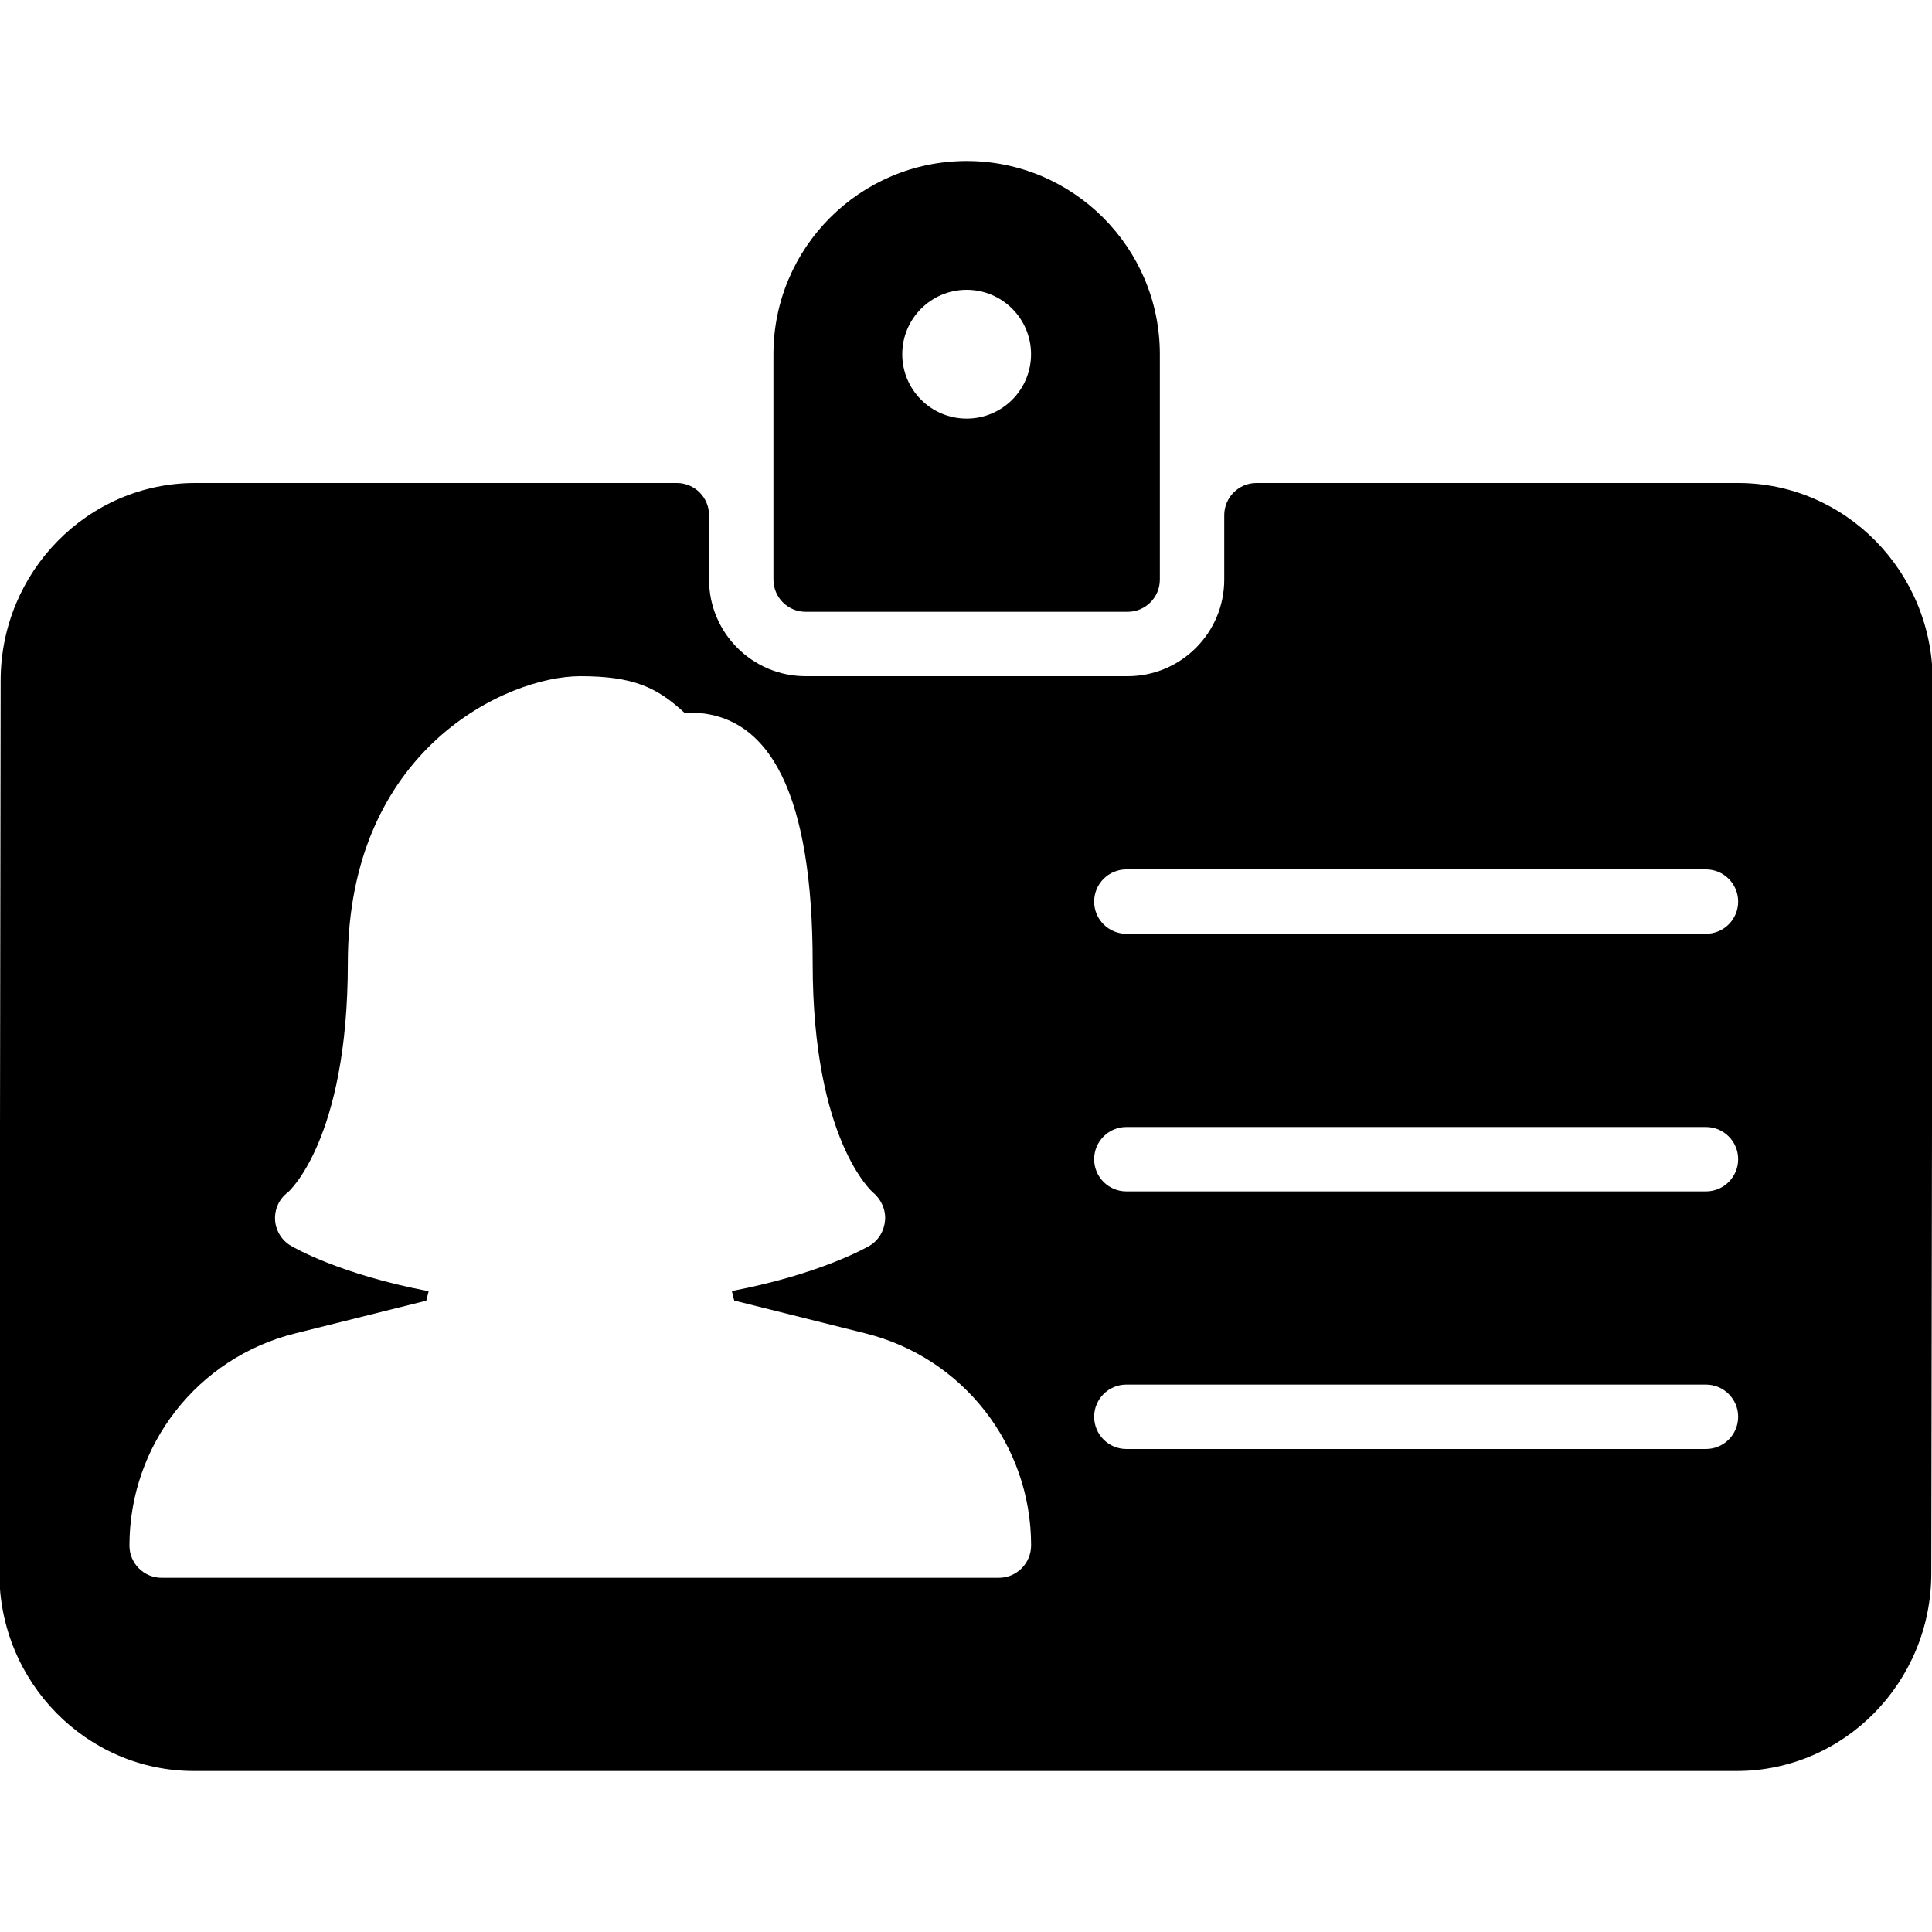 <?xml version="1.0" encoding="iso-8859-1"?>
<!-- Generator: Adobe Illustrator 19.0.0, SVG Export Plug-In . SVG Version: 6.00 Build 0)  -->
<svg version="1.1" id="Layer_1" xmlns="http://www.w3.org/2000/svg" xmlns:xlink="http://www.w3.org/1999/xlink" x="0px" y="0px"
	 viewBox="0 0 30 30" style="enable-background:new 0 0 30 30;" xml:space="preserve">
<g>
	<g>
		<path d="M12.51,9.5h5c0.276,0,0.5-0.224,0.5-0.5V5.5c0-1.654-1.346-3-3-3s-3,1.346-3,3V9C12.01,9.276,12.234,9.5,12.51,9.5z
			 M15.01,4.5c0.552,0,1,0.448,1,1s-0.447,1-1,1c-0.552,0-1-0.448-1-1S14.458,4.5,15.01,4.5z M26.99,7.5H19.51
			c-0.276,0-0.5,0.224-0.5,0.5v1c0,0.827-0.673,1.5-1.5,1.5h-5c-0.827,0-1.5-0.673-1.5-1.5V8c0-0.276-0.224-0.5-0.5-0.5H3.031
			c-1.666,0-3.021,1.378-3.021,3.07L-0.01,24.429c0,1.693,1.355,3.071,3.021,3.071h23.957c1.666,0,3.021-1.378,3.021-3.07
			l0.022-13.858C30.01,8.878,28.656,7.5,26.99,7.5z M15.51,24.5h-13c-0.276,0-0.5-0.224-0.5-0.5c0-1.561,1.057-2.916,2.57-3.294
			l2.039-0.509l0.037-0.147c-1.392-0.264-2.109-0.688-2.143-0.708c-0.143-0.086-0.233-0.237-0.242-0.403
			c-0.008-0.166,0.066-0.326,0.2-0.425c0,0,0.93-0.804,0.93-3.557c0-3.334,2.479-4.457,3.609-4.457c0.815,0,1.186,0.168,1.615,0.565
			h0.081c1.27,0,1.913,1.309,1.913,3.891c0,2.752,0.93,3.556,0.94,3.564c0.125,0.104,0.197,0.266,0.184,0.428
			s-0.099,0.312-0.239,0.395c-0.034,0.02-0.757,0.44-2.14,0.704l0.037,0.148l2.039,0.51c1.514,0.378,2.571,1.732,2.571,3.292
			C16.01,24.276,15.786,24.5,15.51,24.5z M26.49,22.5h-9c-0.276,0-0.5-0.224-0.5-0.5s0.224-0.5,0.5-0.5h9c0.276,0,0.5,0.224,0.5,0.5
			S26.766,22.5,26.49,22.5z M26.49,18.5h-9c-0.276,0-0.5-0.224-0.5-0.5s0.224-0.5,0.5-0.5h9c0.276,0,0.5,0.224,0.5,0.5
			S26.766,18.5,26.49,18.5z M26.49,14.5h-9c-0.276,0-0.5-0.224-0.5-0.5s0.224-0.5,0.5-0.5h9c0.276,0,0.5,0.224,0.5,0.5
			S26.766,14.5,26.49,14.5z"/>
	</g>
</g>
</svg>
